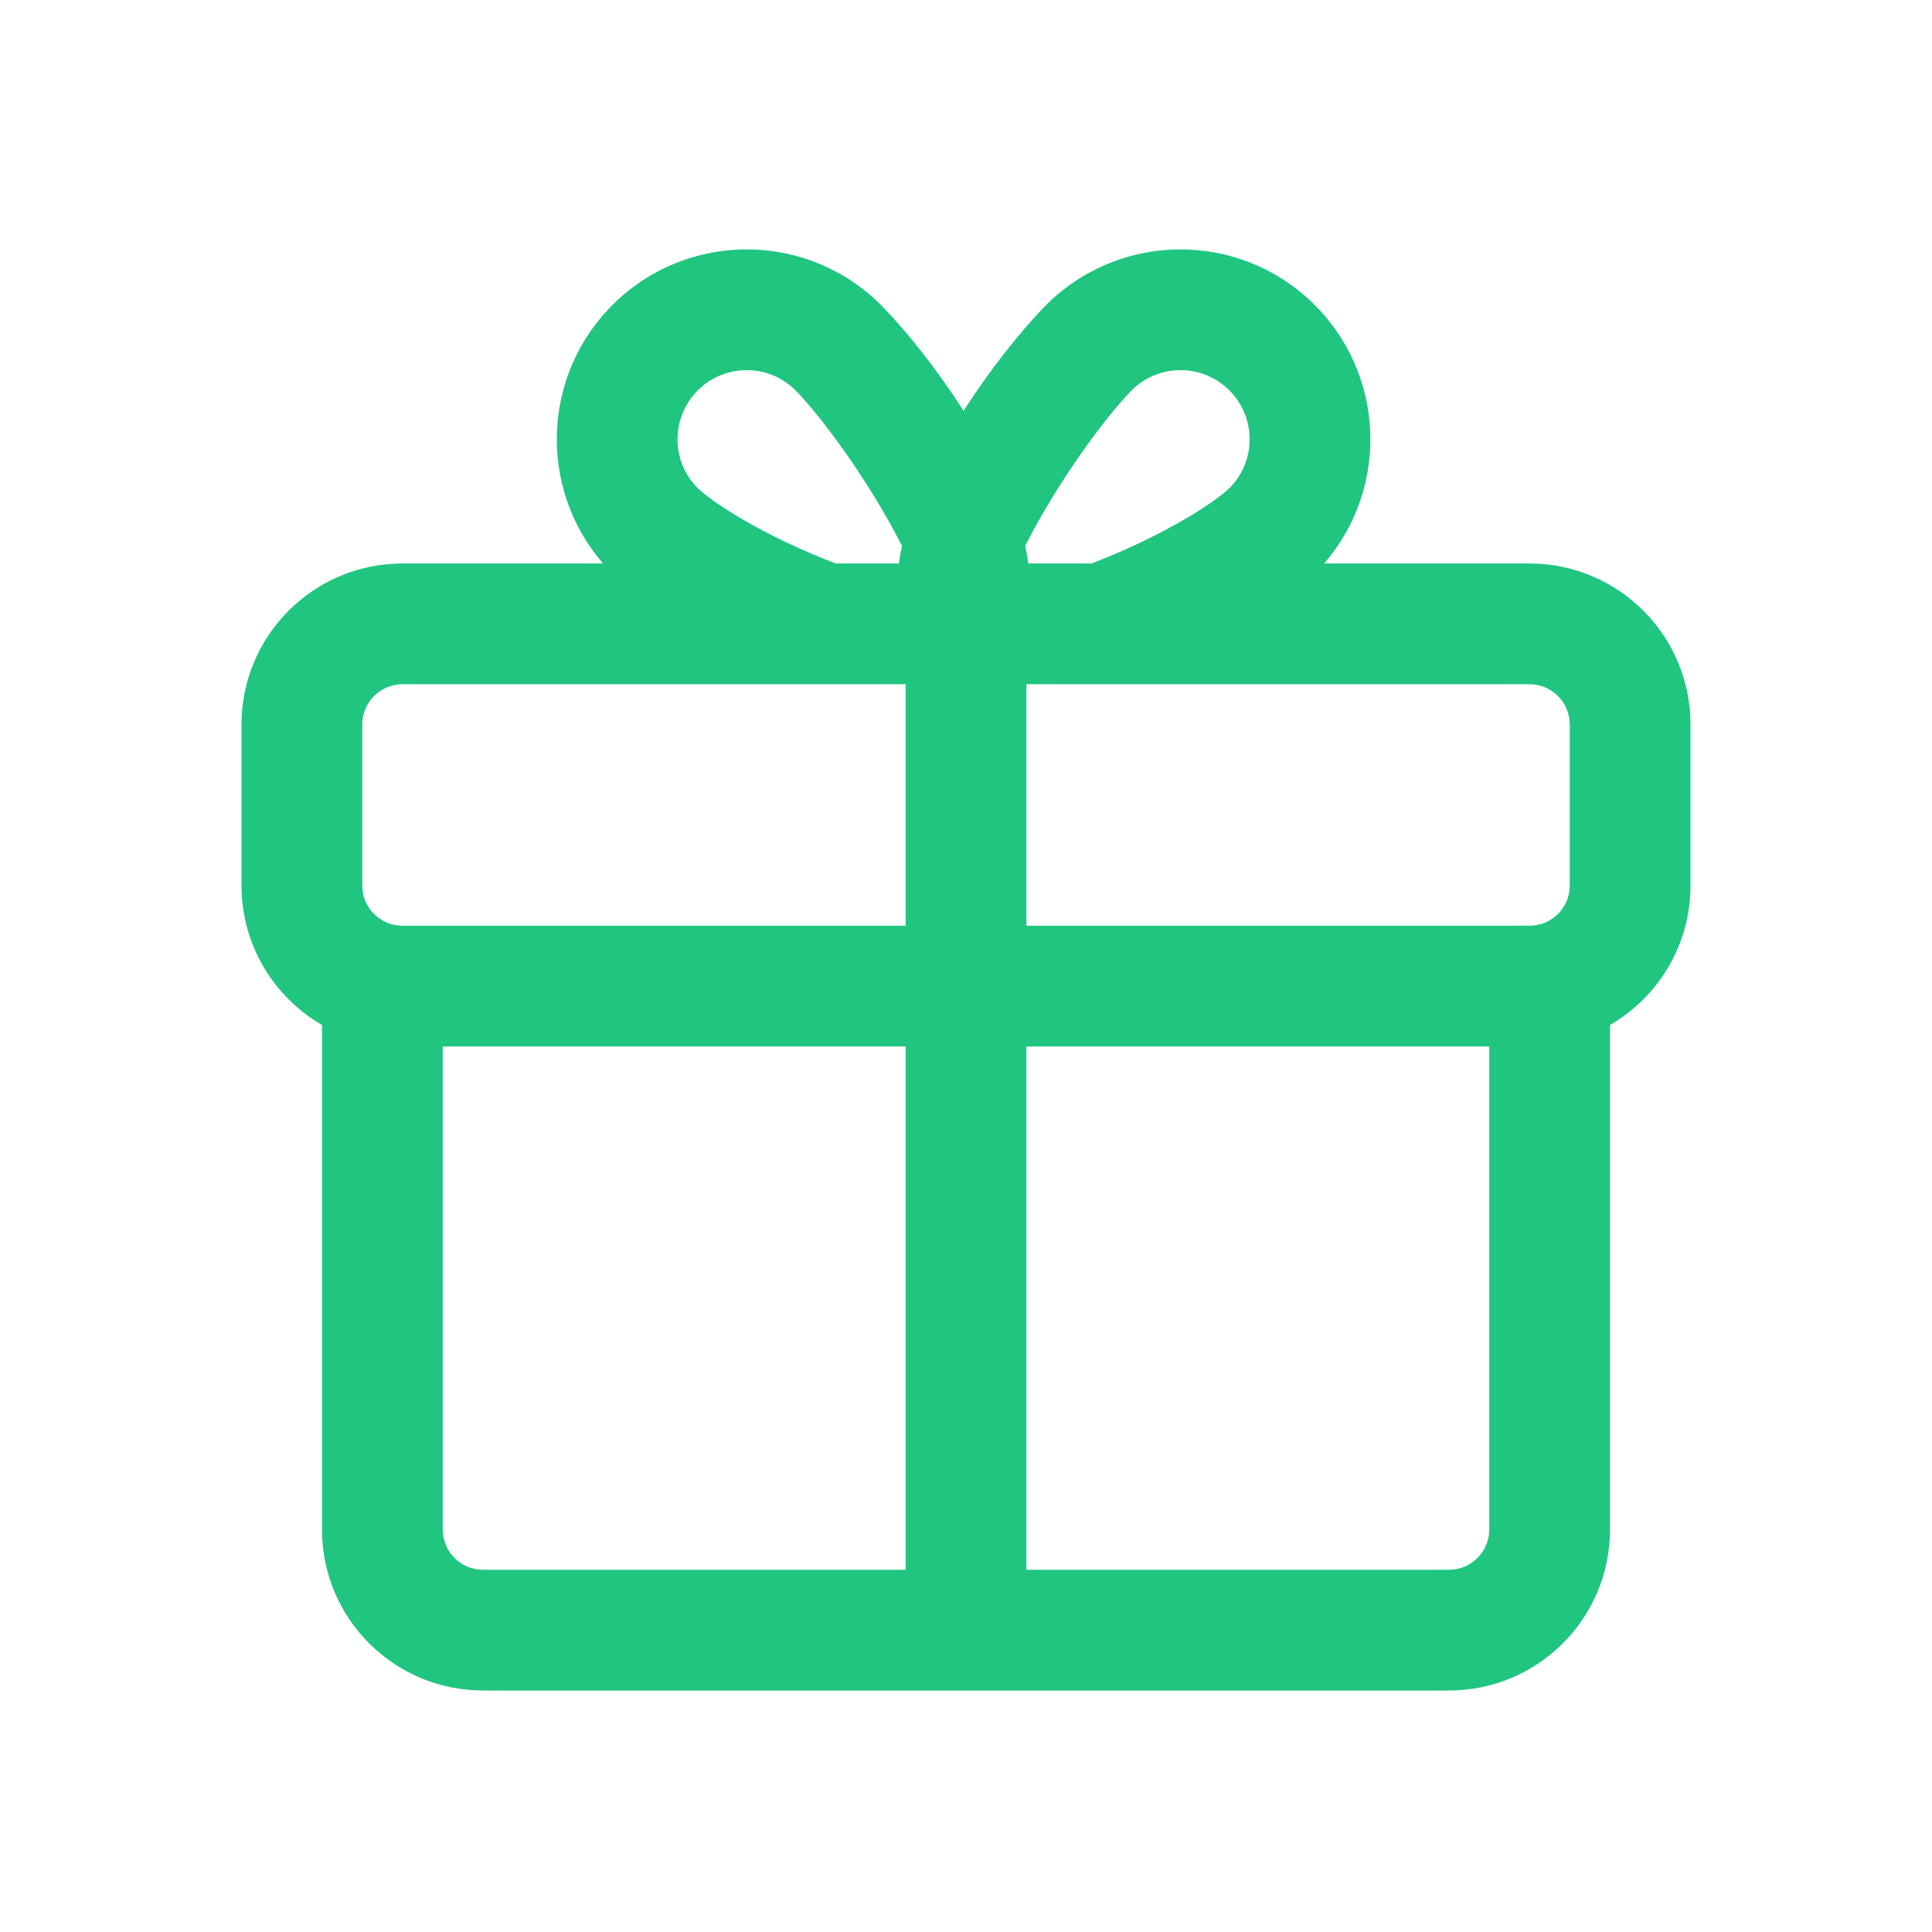 <svg width="44" height="44" viewBox="0 0 44 44" fill="none" xmlns="http://www.w3.org/2000/svg">
  <path fill-rule="evenodd" clip-rule="evenodd"
    d="M20.542 12.432C19.798 10.965 18.731 9.524 18.138 8.91C17.534 8.285 16.536 8.268 15.911 8.872C15.286 9.477 15.268 10.474 15.873 11.099C16.005 11.236 16.428 11.567 17.182 11.981C17.738 12.286 18.378 12.583 19.033 12.833H20.471C20.488 12.702 20.512 12.568 20.542 12.432ZM21.945 9.356C21.343 8.415 20.664 7.567 20.115 6.999C18.456 5.282 15.717 5.235 14 6.895C12.34 8.499 12.241 11.11 13.734 12.833H9.167C7.142 12.833 5.5 14.475 5.5 16.5V20.167C5.5 21.524 6.237 22.709 7.333 23.343V34.833C7.333 36.858 8.975 38.5 11 38.5H20.625V38.5H23.375V38.5H33C35.025 38.5 36.667 36.858 36.667 34.833V23.343C37.763 22.709 38.5 21.524 38.5 20.167V16.5C38.5 14.475 36.858 12.833 34.833 12.833H30.156C31.649 11.11 31.55 8.499 29.89 6.895C28.172 5.235 25.434 5.282 23.774 6.999C23.226 7.567 22.547 8.415 21.945 9.356ZM24.857 12.833H23.419C23.402 12.702 23.378 12.568 23.348 12.432C24.092 10.965 25.159 9.524 25.752 8.91C26.356 8.285 27.354 8.268 27.979 8.872C28.604 9.477 28.622 10.474 28.017 11.099C27.885 11.236 27.462 11.567 26.707 11.981C26.151 12.286 25.512 12.583 24.857 12.833ZM20.625 15.583H9.167C8.66 15.583 8.25 15.994 8.25 16.5V20.167C8.25 20.673 8.66 21.083 9.167 21.083H20.625V15.583ZM23.375 15.583V21.083H34.833C35.34 21.083 35.75 20.673 35.75 20.167V16.5C35.75 15.994 35.34 15.583 34.833 15.583H23.375ZM20.625 23.833H10.083V34.833C10.083 35.34 10.494 35.75 11 35.75H20.625L20.625 23.833ZM23.375 35.75L23.375 23.833H33.917V34.833C33.917 35.34 33.506 35.75 33 35.75H23.375Z"
    fill="#20C580" />
</svg>